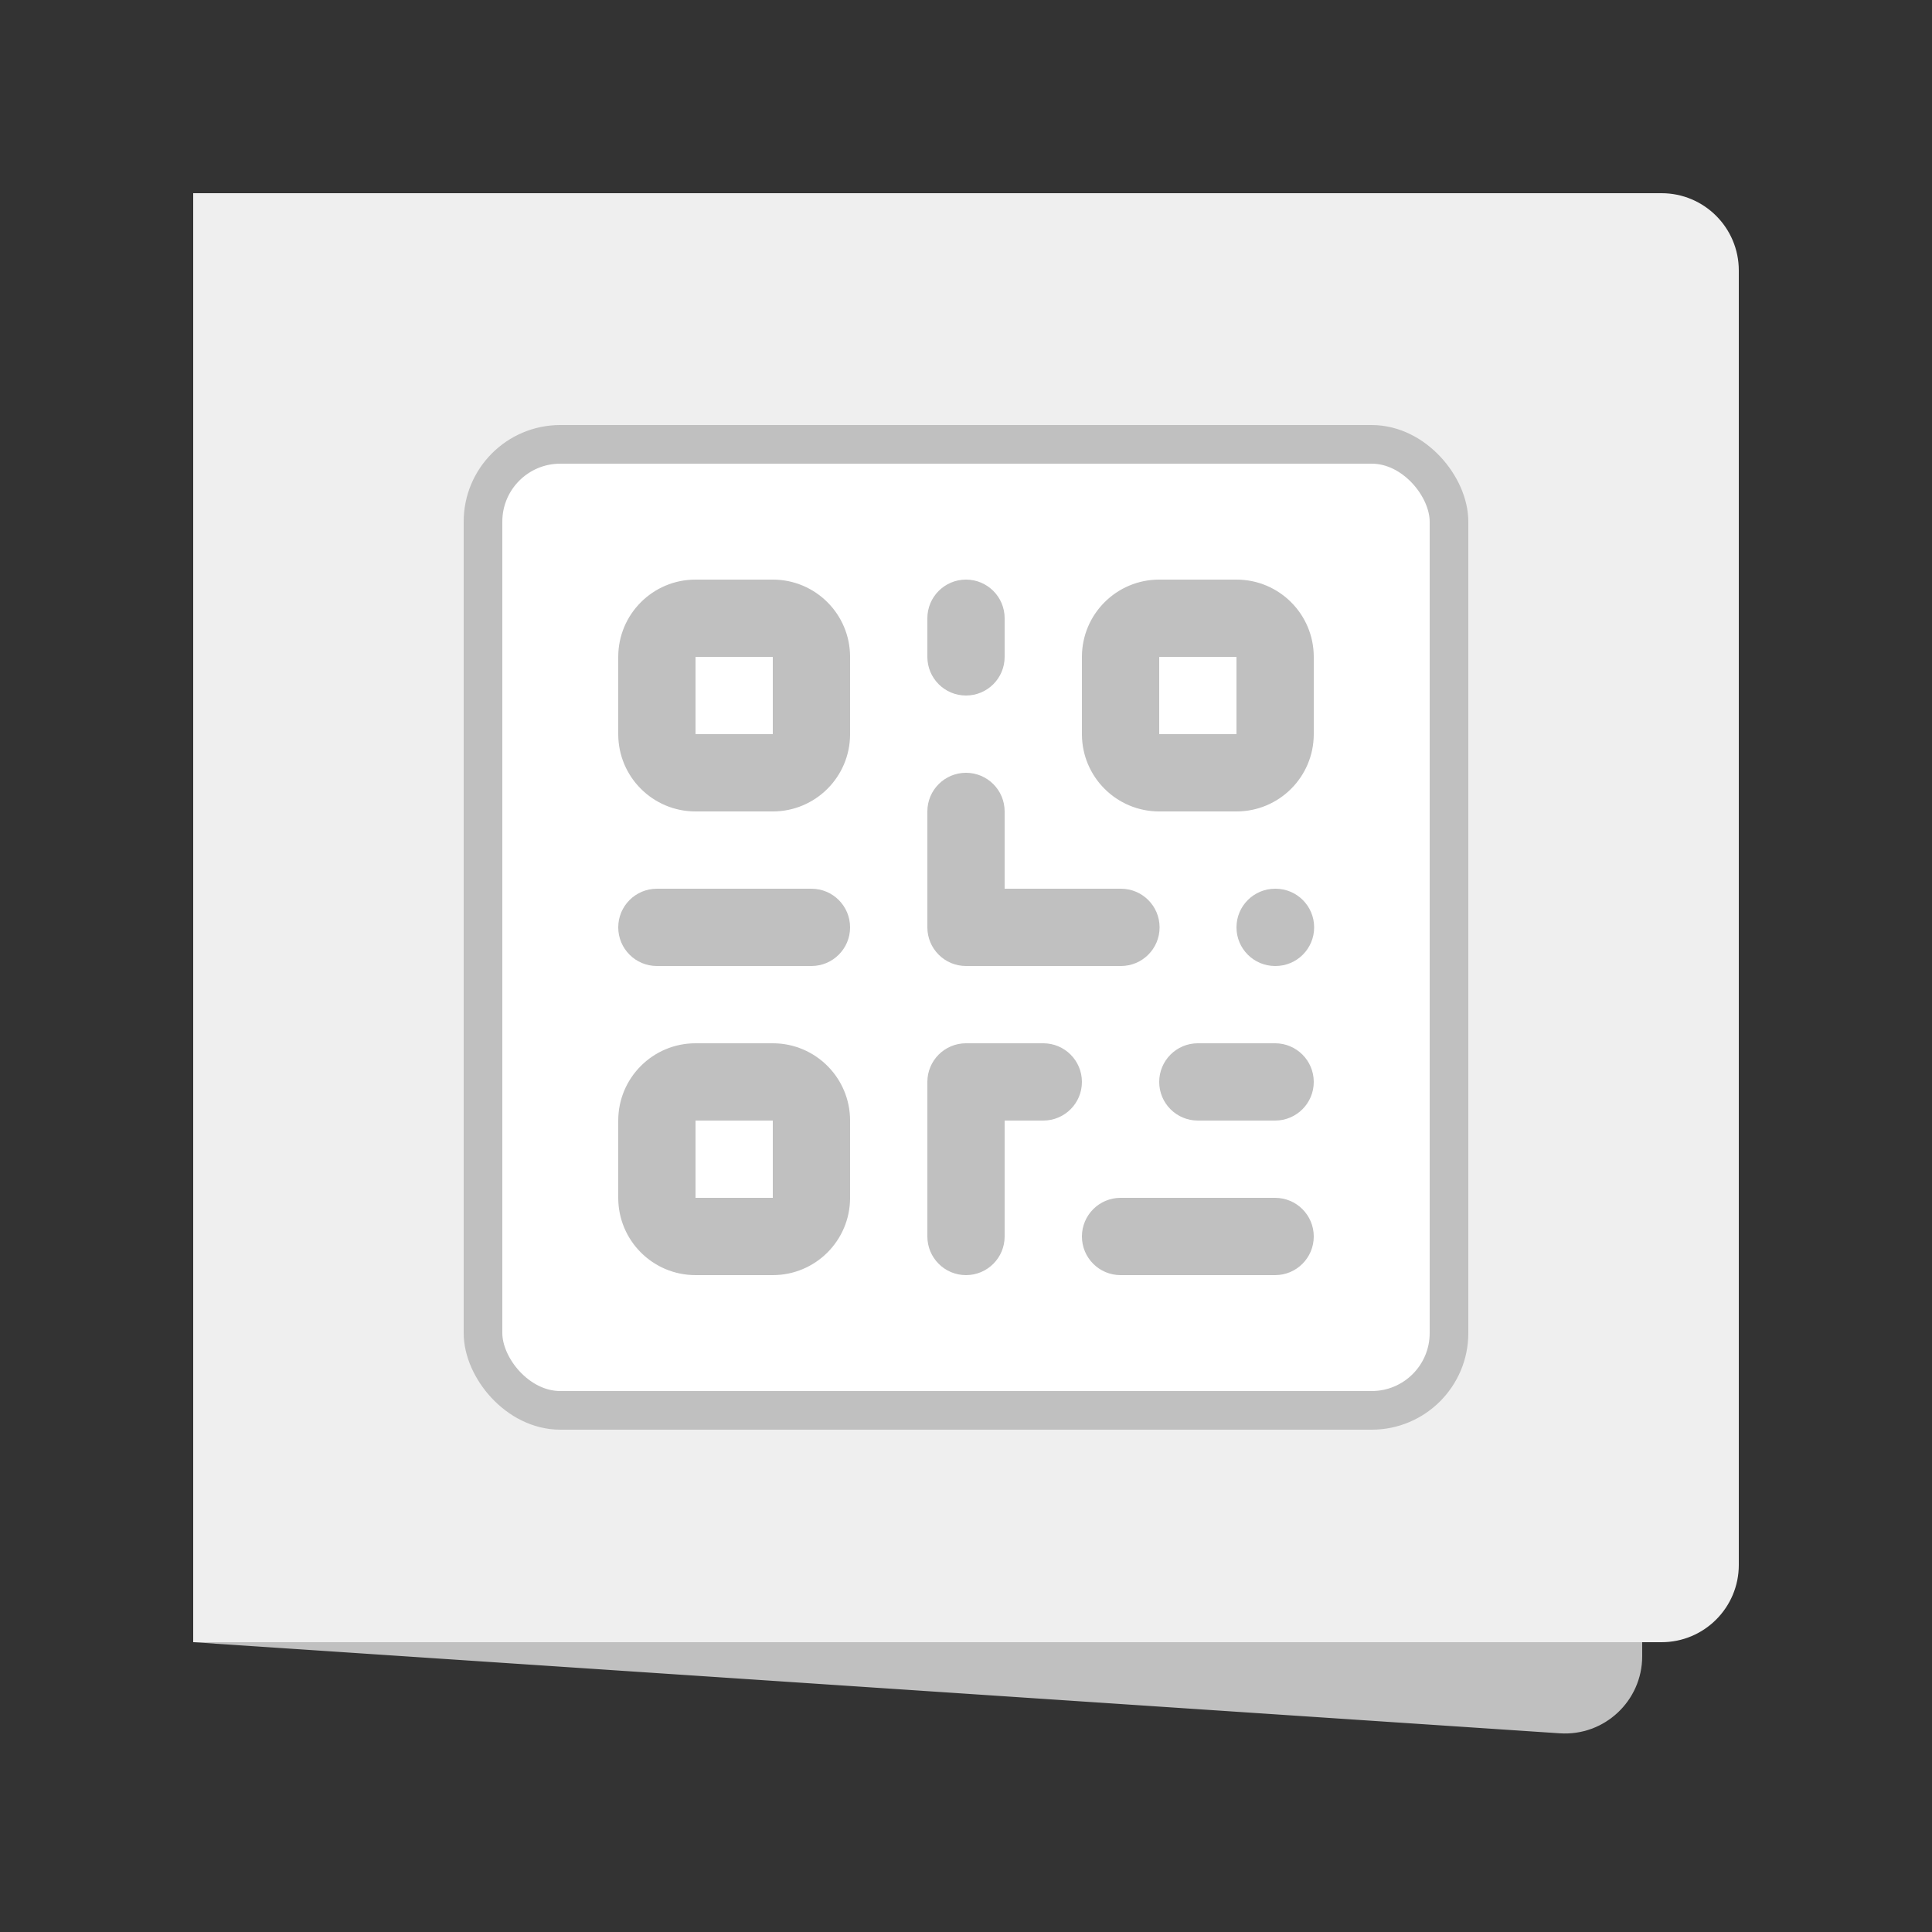 <svg width="100" height="100" viewBox="0 0 100 100" fill="none" xmlns="http://www.w3.org/2000/svg">
<rect x="0" y="0" width="100" height="100" fill="#333333" stroke="none"/>
<path d="M10 10L85 15V85.725C85 88.038 83.043 89.87 80.734 89.716L10 85V10Z" fill="#C0C0C0"/>
<path d="M10 10H86C88.209 10 90 11.791 90 14V81C90 83.209 88.209 85 86 85H10V10Z" fill="#EFEFEF"/>
<rect x="25" y="23" width="50" height="50" rx="4" fill="white" stroke="#C0C0C0" stroke-width="2"/>
<path d="M52 32C52 30.895 51.105 30 50 30C48.895 30 48 30.895 48 32H52ZM48 34C48 35.105 48.895 36 50 36C51.105 36 52 35.105 52 34H48ZM62 54C60.895 54 60 54.895 60 56C60 57.105 60.895 58 62 58V54ZM66 58C67.105 58 68 57.105 68 56C68 54.895 67.105 54 66 54V58ZM50 56V54C48.895 54 48 54.895 48 56H50ZM54 58C55.105 58 56 57.105 56 56C56 54.895 55.105 54 54 54V58ZM48 64C48 65.105 48.895 66 50 66C51.105 66 52 65.105 52 64H48ZM52 42C52 40.895 51.105 40 50 40C48.895 40 48 40.895 48 42H52ZM50 48H48C48 49.105 48.895 50 50 50V48ZM58 62C56.895 62 56 62.895 56 64C56 65.105 56.895 66 58 66V62ZM66 66C67.105 66 68 65.105 68 64C68 62.895 67.105 62 66 62V66ZM34 46C32.895 46 32 46.895 32 48C32 49.105 32.895 50 34 50V46ZM42 50C43.105 50 44 49.105 44 48C44 46.895 43.105 46 42 46V50ZM50.02 50C51.125 50 52.02 49.105 52.02 48C52.02 46.895 51.125 46 50.02 46V50ZM58.02 50C59.125 50 60.02 49.105 60.02 48C60.02 46.895 59.125 46 58.02 46V50ZM66 46C64.895 46 64 46.895 64 48C64 49.105 64.895 50 66 50V46ZM66.02 50C67.125 50 68.02 49.105 68.02 48C68.02 46.895 67.125 46 66.02 46V50ZM36 34H40V30H36V34ZM40 34V38H44V34H40ZM40 38H36V42H40V38ZM36 38V34H32V38H36ZM36 38H32C32 40.209 33.791 42 36 42V38ZM40 38V42C42.209 42 44 40.209 44 38H40ZM40 34H44C44 31.791 42.209 30 40 30V34ZM36 30C33.791 30 32 31.791 32 34H36V30ZM60 34H64V30H60V34ZM64 34V38H68V34H64ZM64 38H60V42H64V38ZM60 38V34H56V38H60ZM60 38H56C56 40.209 57.791 42 60 42V38ZM64 38V42C66.209 42 68 40.209 68 38H64ZM64 34H68C68 31.791 66.209 30 64 30V34ZM60 30C57.791 30 56 31.791 56 34H60V30ZM36 58H40V54H36V58ZM40 58V62H44V58H40ZM40 62H36V66H40V62ZM36 62V58H32V62H36ZM36 62H32C32 64.209 33.791 66 36 66V62ZM40 62V66C42.209 66 44 64.209 44 62H40ZM40 58H44C44 55.791 42.209 54 40 54V58ZM36 54C33.791 54 32 55.791 32 58H36V54ZM48 32V34H52V32H48ZM62 58H66V54H62V58ZM50 58H54V54H50V58ZM48 56V64H52V56H48ZM48 42V48H52V42H48ZM58 66H66V62H58V66ZM34 50H42V46H34V50ZM50 50H50.02V46H50V50ZM66 50H66.02V46H66V50ZM50 50H58.02V46H50V50Z" fill="#C0C0C0"/>
</svg>
